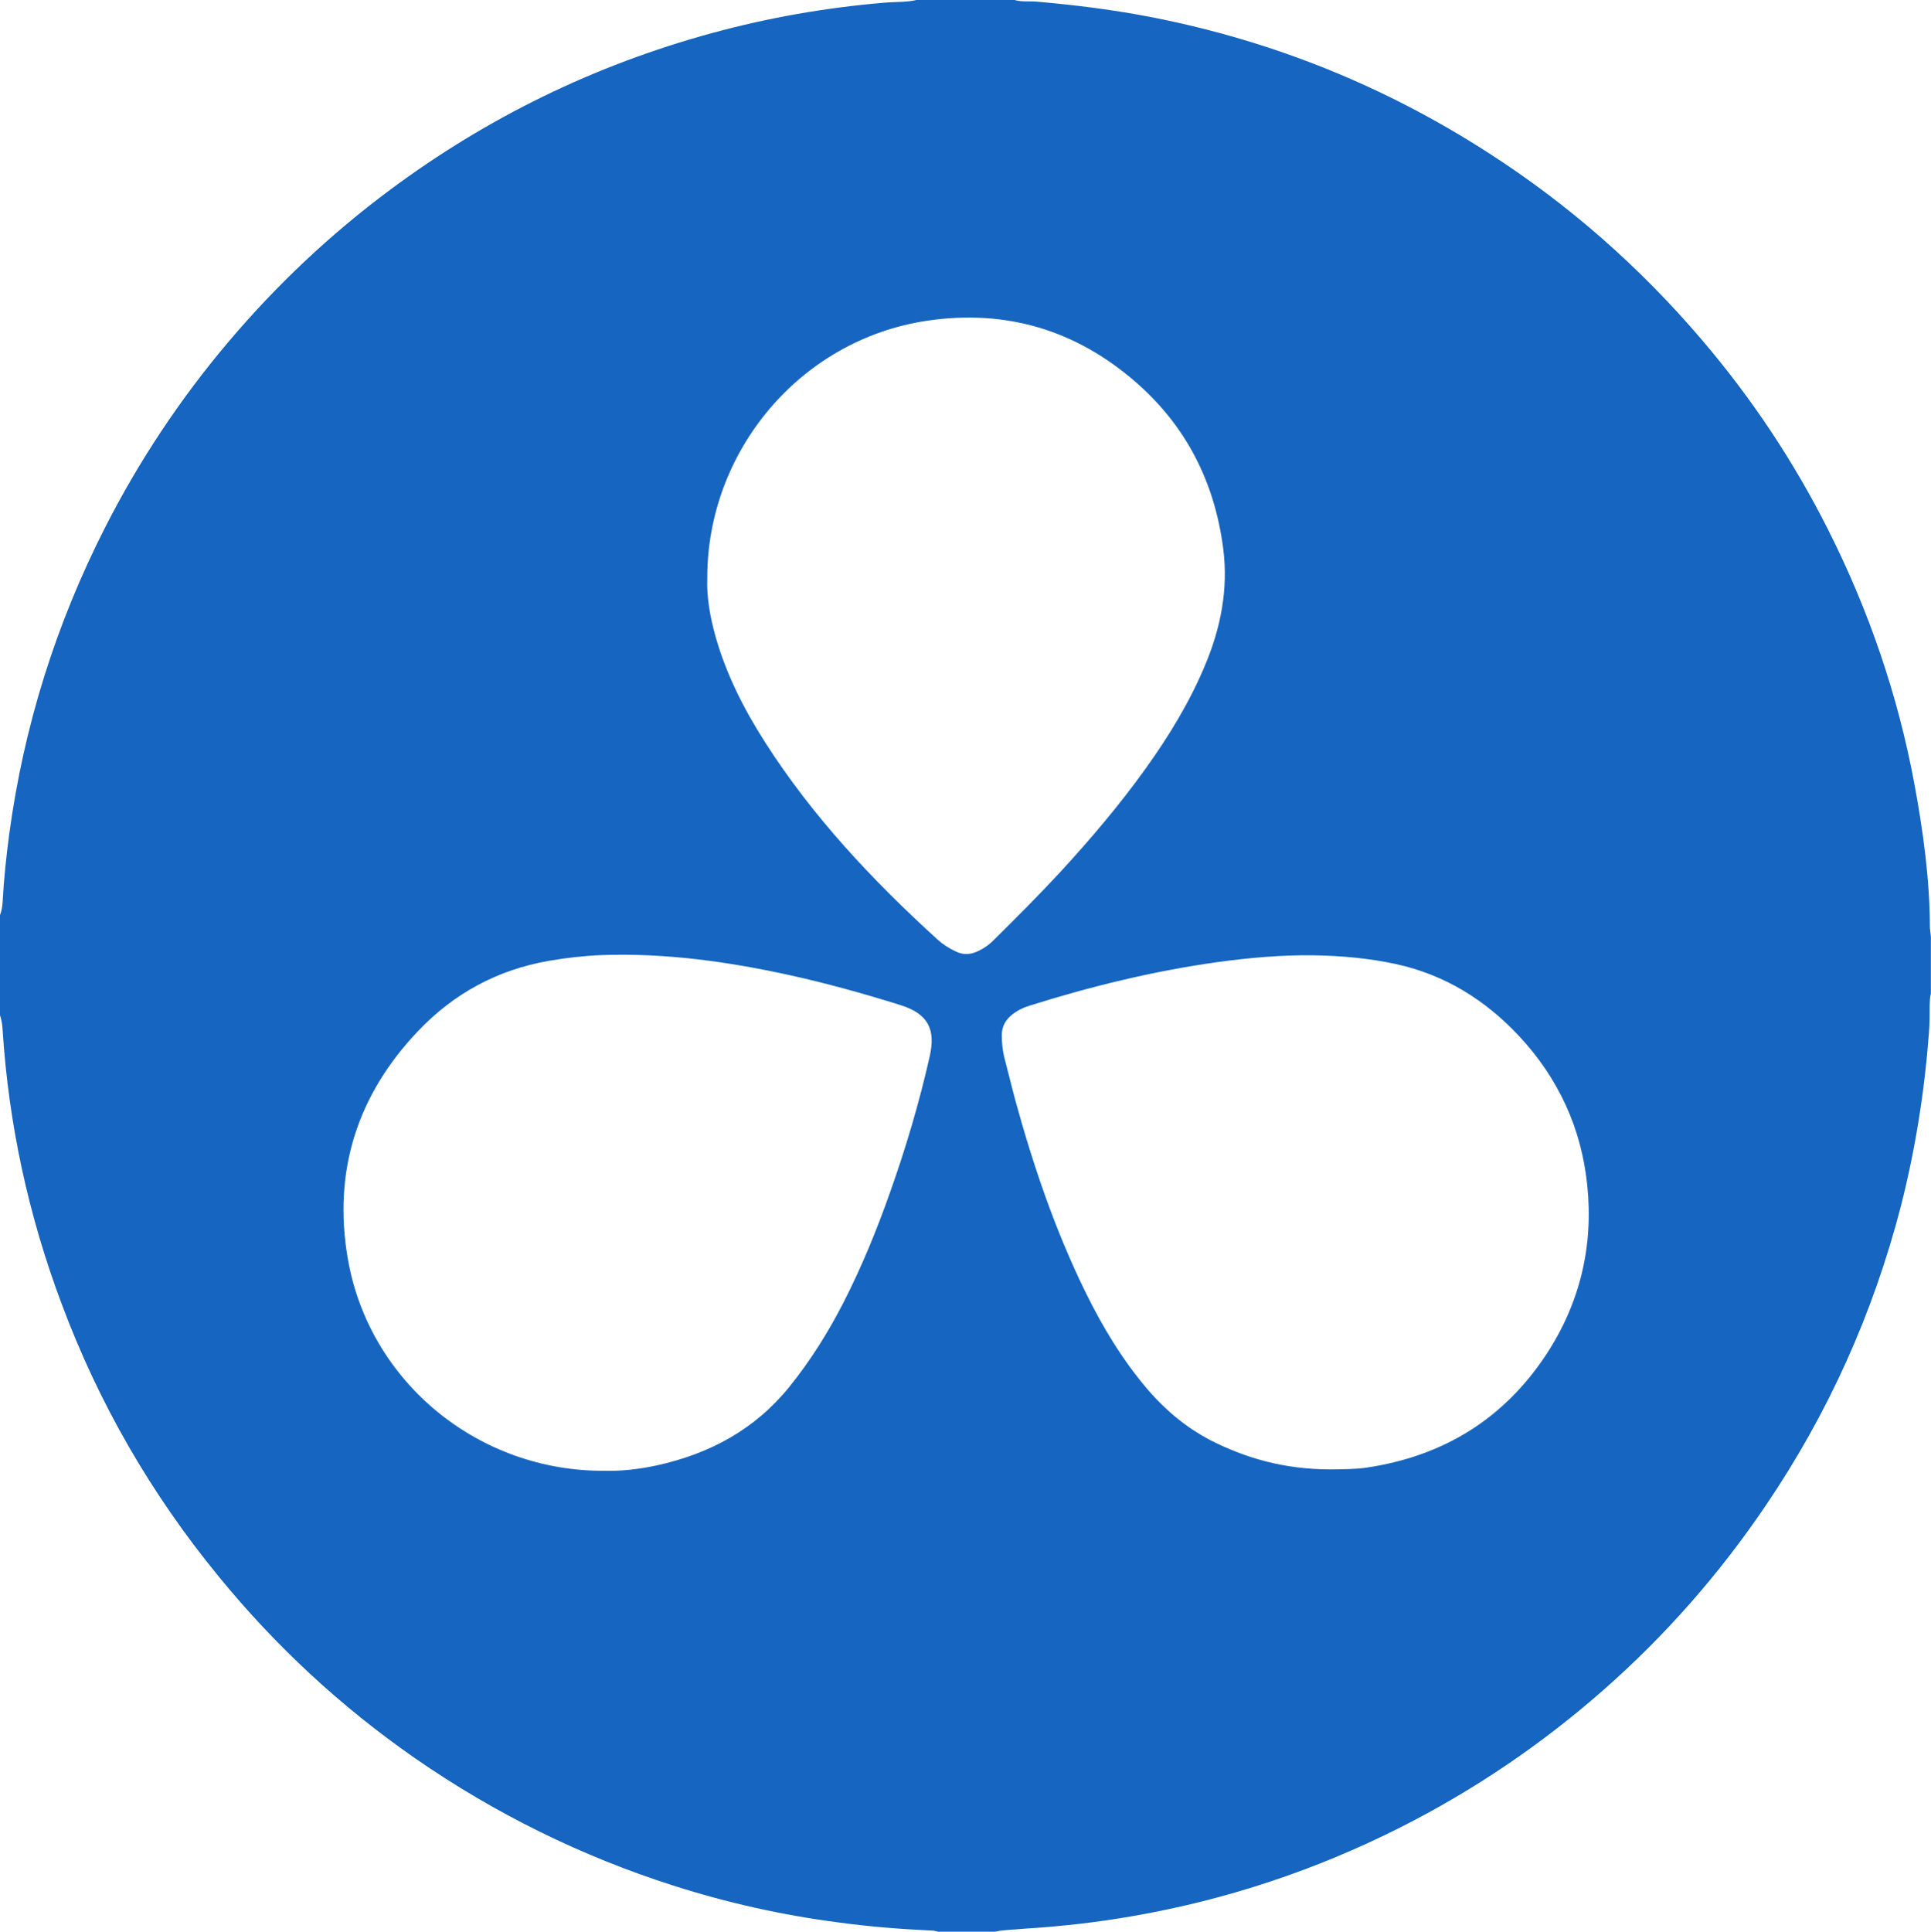 <?xml version="1.0" encoding="utf-8"?>
<!-- Generator: Adobe Illustrator 25.1.0, SVG Export Plug-In . SVG Version: 6.00 Build 0)  -->
<svg version="1.1" id="Layer_1" xmlns="http://www.w3.org/2000/svg" xmlns:xlink="http://www.w3.org/1999/xlink" x="0px" y="0px"
	 viewBox="0 0 5117.7 5118.9" style="enable-background:new 0 0 5117.7 5118.9;" xml:space="preserve">
<style type="text/css">
	.st0{fill:#1665C0;}
</style>
<path class="st0" d="M2636.9,5118.9h-151.7c-7.1-2.6-14.1-3.2-21.2-3.2c-81-3.9-161.4-10.3-241.1-21.2
	c-149.1-19.3-295.7-52.1-438.4-97.7c-244.9-78.4-473.1-190.9-684.6-337.5c-196.1-136.3-369.6-297-520.7-482.1
	c-178.1-217.3-316.9-457.1-415.3-720.6C75.8,3222.6,23.1,2980.3,7,2730.2c-0.6-13.5-2.6-27-7.1-40.5v-264.2
	c4.5-11.6,6.4-23.8,7.1-36c3.2-59.8,9.6-119.6,17.4-178.7c38.6-285.4,123.4-556.1,253.9-812.6c90-176.8,199.3-341.3,327.8-493.1
	c127.3-150.4,270-284.8,428.1-402.4c257.8-191.6,541.3-329.8,851.1-414.6c150.4-41.1,304.1-68.1,459.6-81
	c27.6-2.6,56.6-0.6,84.2-7.1h259.7c19.9,5.8,40.5,2.6,60.4,4.5c102.9,9,205.1,21.9,306.6,41.8c319.5,63,615.8,182.6,889.7,359.3
	c212.8,136.9,400.5,302.1,564.4,494.3c131.8,154.3,243.6,322.1,334.9,503.3c108,214.1,185.1,438.4,228.9,674.3
	c23.1,124.7,40.5,250.7,41.1,378c0,8.4,1.9,17.4,2.6,25.7v151.7c-2.6,9.6-2.6,19.9-3.2,30.2c0,24.4,0,48.9-1.9,73.3
	c-11.6,155.6-36,309.2-74.6,460.9c-73.9,284.8-192.9,549-358.1,792.6c-122.8,181.3-266.1,344.6-430.7,489.2
	c-163.9,144-343.3,265.5-538.1,363.8c-224.4,113.1-460.3,191.6-707.8,234.6c-95.1,16.7-190.9,27.6-287.3,33.4
	C2690.3,5113.8,2663.3,5113.2,2636.9,5118.9L2636.9,5118.9z M1602.6,3897.5c42.4,1.3,90-3.9,137.6-14.1
	c140.8-30.9,260.4-95.1,352.3-208.9c55.9-69.4,102.9-144.6,143.4-223.7c47.6-93.2,87.4-190.3,122.1-288.6
	c42.4-118.9,78.4-240.4,106.1-363.2c15.4-68.8-1.9-111.9-77.8-135.6c-96.4-30.2-193.5-57.2-292.5-79.1
	c-163.9-36-329.1-59.1-497.6-53.4c-47.6,1.9-95.1,7.1-142.1,15.4c-136.3,23.8-252,86.8-346.5,186.4
	c-161.4,169.7-225.6,372.2-185.8,603C979,3665.5,1270.9,3900.1,1602.6,3897.5L1602.6,3897.5z M1874.5,1533.2
	c-1.9,48.2,7.1,100.9,21.9,153.6c28.3,100.3,75.2,192.2,130.5,279c126,197.4,284.8,366.4,457.1,523.3c14.1,12.9,30.9,23.8,48.9,32.1
	c18,9,36,9,54.6,1.3c18-7.7,34.1-18.6,47.6-32.8c59.8-59.1,118.9-118.3,175.5-179.4c79.7-86.8,155.6-176.1,224.4-271.9
	c62.4-86.8,118.3-178.1,159.4-277.1c41.1-98.4,61.1-199.9,47.6-306.6c-22.5-176.1-97.7-325.3-232.1-442.3
	c-158.9-138.1-344-193.4-552.3-162.6C2118.8,900,1873.2,1198.3,1874.5,1533.2L1874.5,1533.2z M3544.6,3893.7
	c16.7-0.6,46.9,0,77.1-4.5c203.1-30.2,363.8-128.6,477-300.8c88.7-135.6,124.7-286.1,108-447.4c-15.4-151.1-76.5-283.5-180-394.7
	c-90-96.4-197.4-163.3-327.2-191.6c-71.4-15.4-144-21.9-216.6-23.1c-86.1-1.3-171.6,6.4-256.5,18
	c-169.7,23.8-335.6,64.3-498.8,115.7c-16.7,5.1-32.1,12.9-45.6,23.8c-17.4,14.1-27,31.5-27,54c0,19.3,1.9,38.6,6.4,57.9
	c10.3,38.6,19.3,77.1,29.6,115.1c47.6,173.6,105.4,343.3,184.5,505.3c45.6,93.2,98.4,181.3,165.9,260.4
	c51.4,59.8,111.2,108.6,182.6,142.7C3321.6,3871.2,3423.1,3896.3,3544.6,3893.7L3544.6,3893.7z"/>
</svg>

